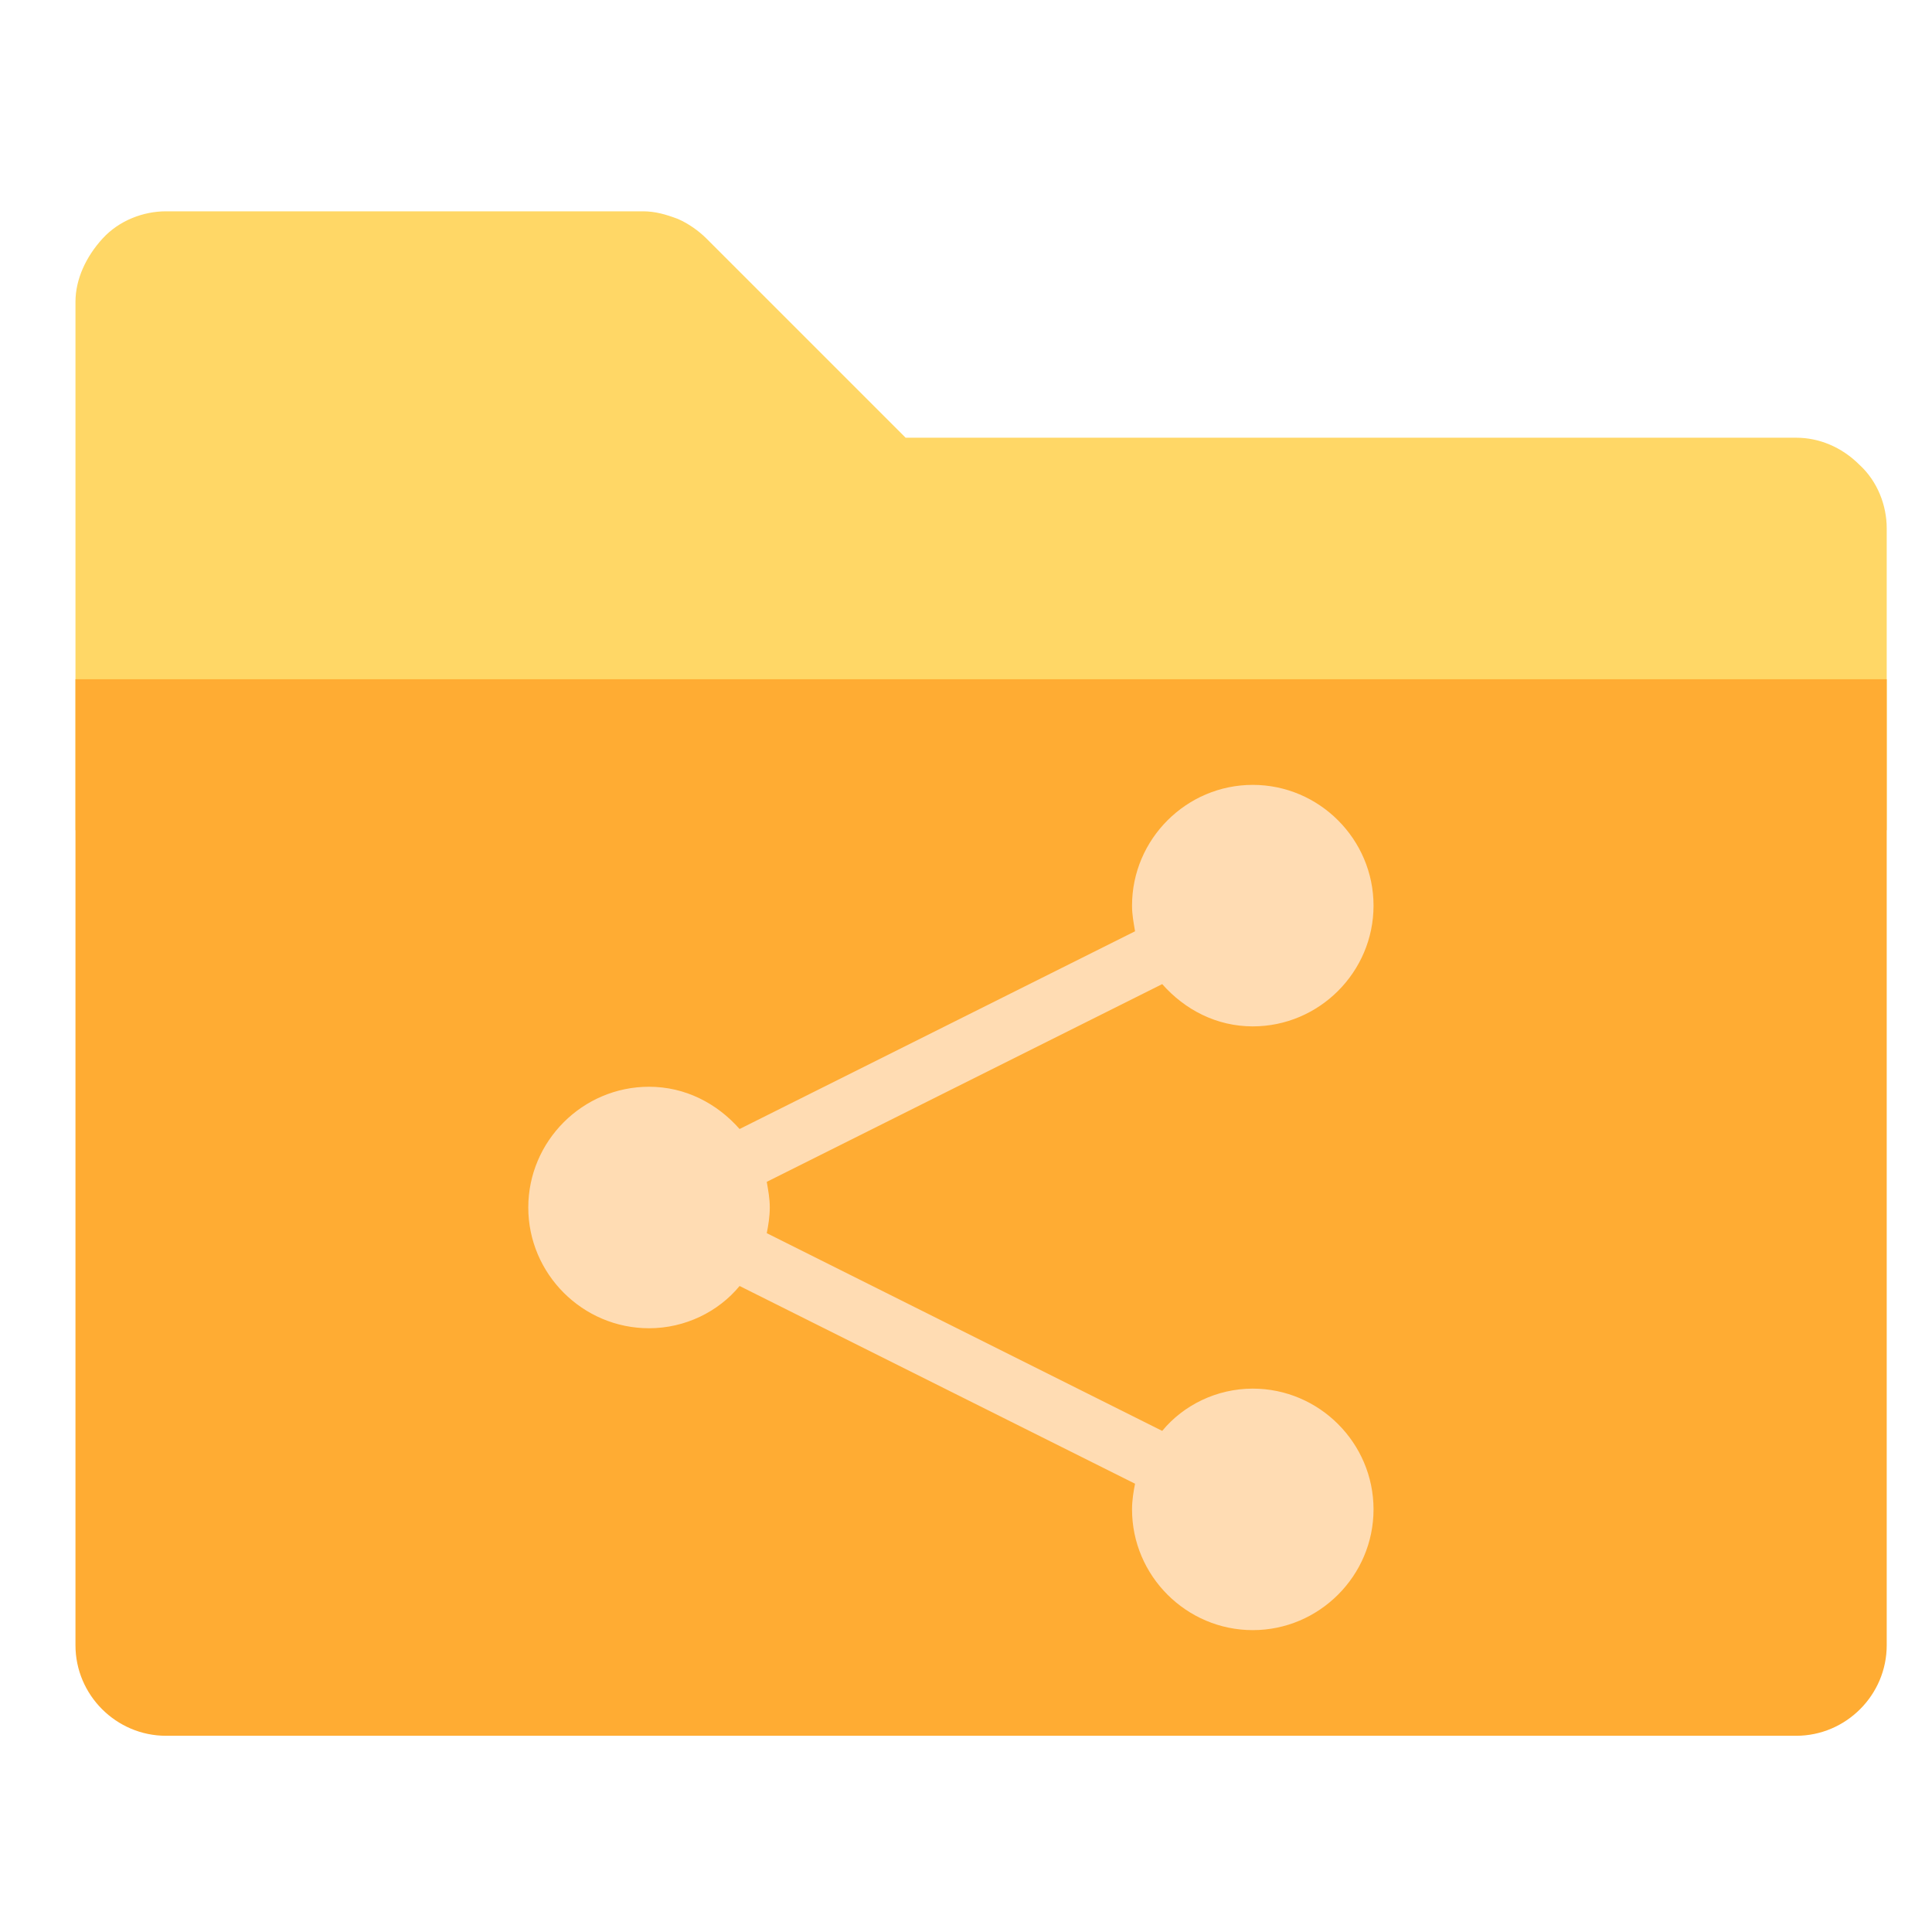 <?xml version="1.0" standalone="no"?><!DOCTYPE svg PUBLIC "-//W3C//DTD SVG 1.1//EN" "http://www.w3.org/Graphics/SVG/1.1/DTD/svg11.dtd"><svg t="1587394297631" class="icon" viewBox="0 0 1024 1024" version="1.1" xmlns="http://www.w3.org/2000/svg" p-id="3008" xmlns:xlink="http://www.w3.org/1999/xlink" width="200" height="200"><defs><style type="text/css"></style></defs><path d="M985.6 246.4c-9.6-9.6-21.6-14.4-33.6-14.4H480L374.4 126.4c-4-4-9.6-8-15.2-10.4-6.4-2.4-12-4-18.4-4H88c-12 0-24.8 4.8-33.6 14.4S40 148 40 160v280h960V280c0-12-4.8-24.8-14.4-33.6z" fill="#FFD766" p-id="3009"></path><path d="M952 920H88c-26.4 0-48-21.6-48-48V360h960v512c0 26.4-21.6 48-48 48z" fill="#FFAC33" p-id="3010"></path><path d="M664 736c-19.2 0-36.8 8.8-48 22.4L406.4 653.6c0.8-4 1.6-8.8 1.6-13.6s-0.8-8.8-1.6-13.6L616 521.6c12 13.6 28.8 22.4 48 22.4 35.2 0 64-28.8 64-64s-28.8-64-64-64-64 28.8-64 64c0 4.8 0.8 8.8 1.6 13.6L392 598.4c-12-13.6-28.8-22.4-48-22.4-35.2 0-64 28.8-64 64s28.8 64 64 64c19.2 0 36.8-8.8 48-22.4l209.6 104.8c-0.8 4-1.6 8.8-1.6 13.6 0 35.2 28.8 64 64 64s64-28.8 64-64-28.8-64-64-64z" fill="#FFDCB3" p-id="3011"></path></svg>